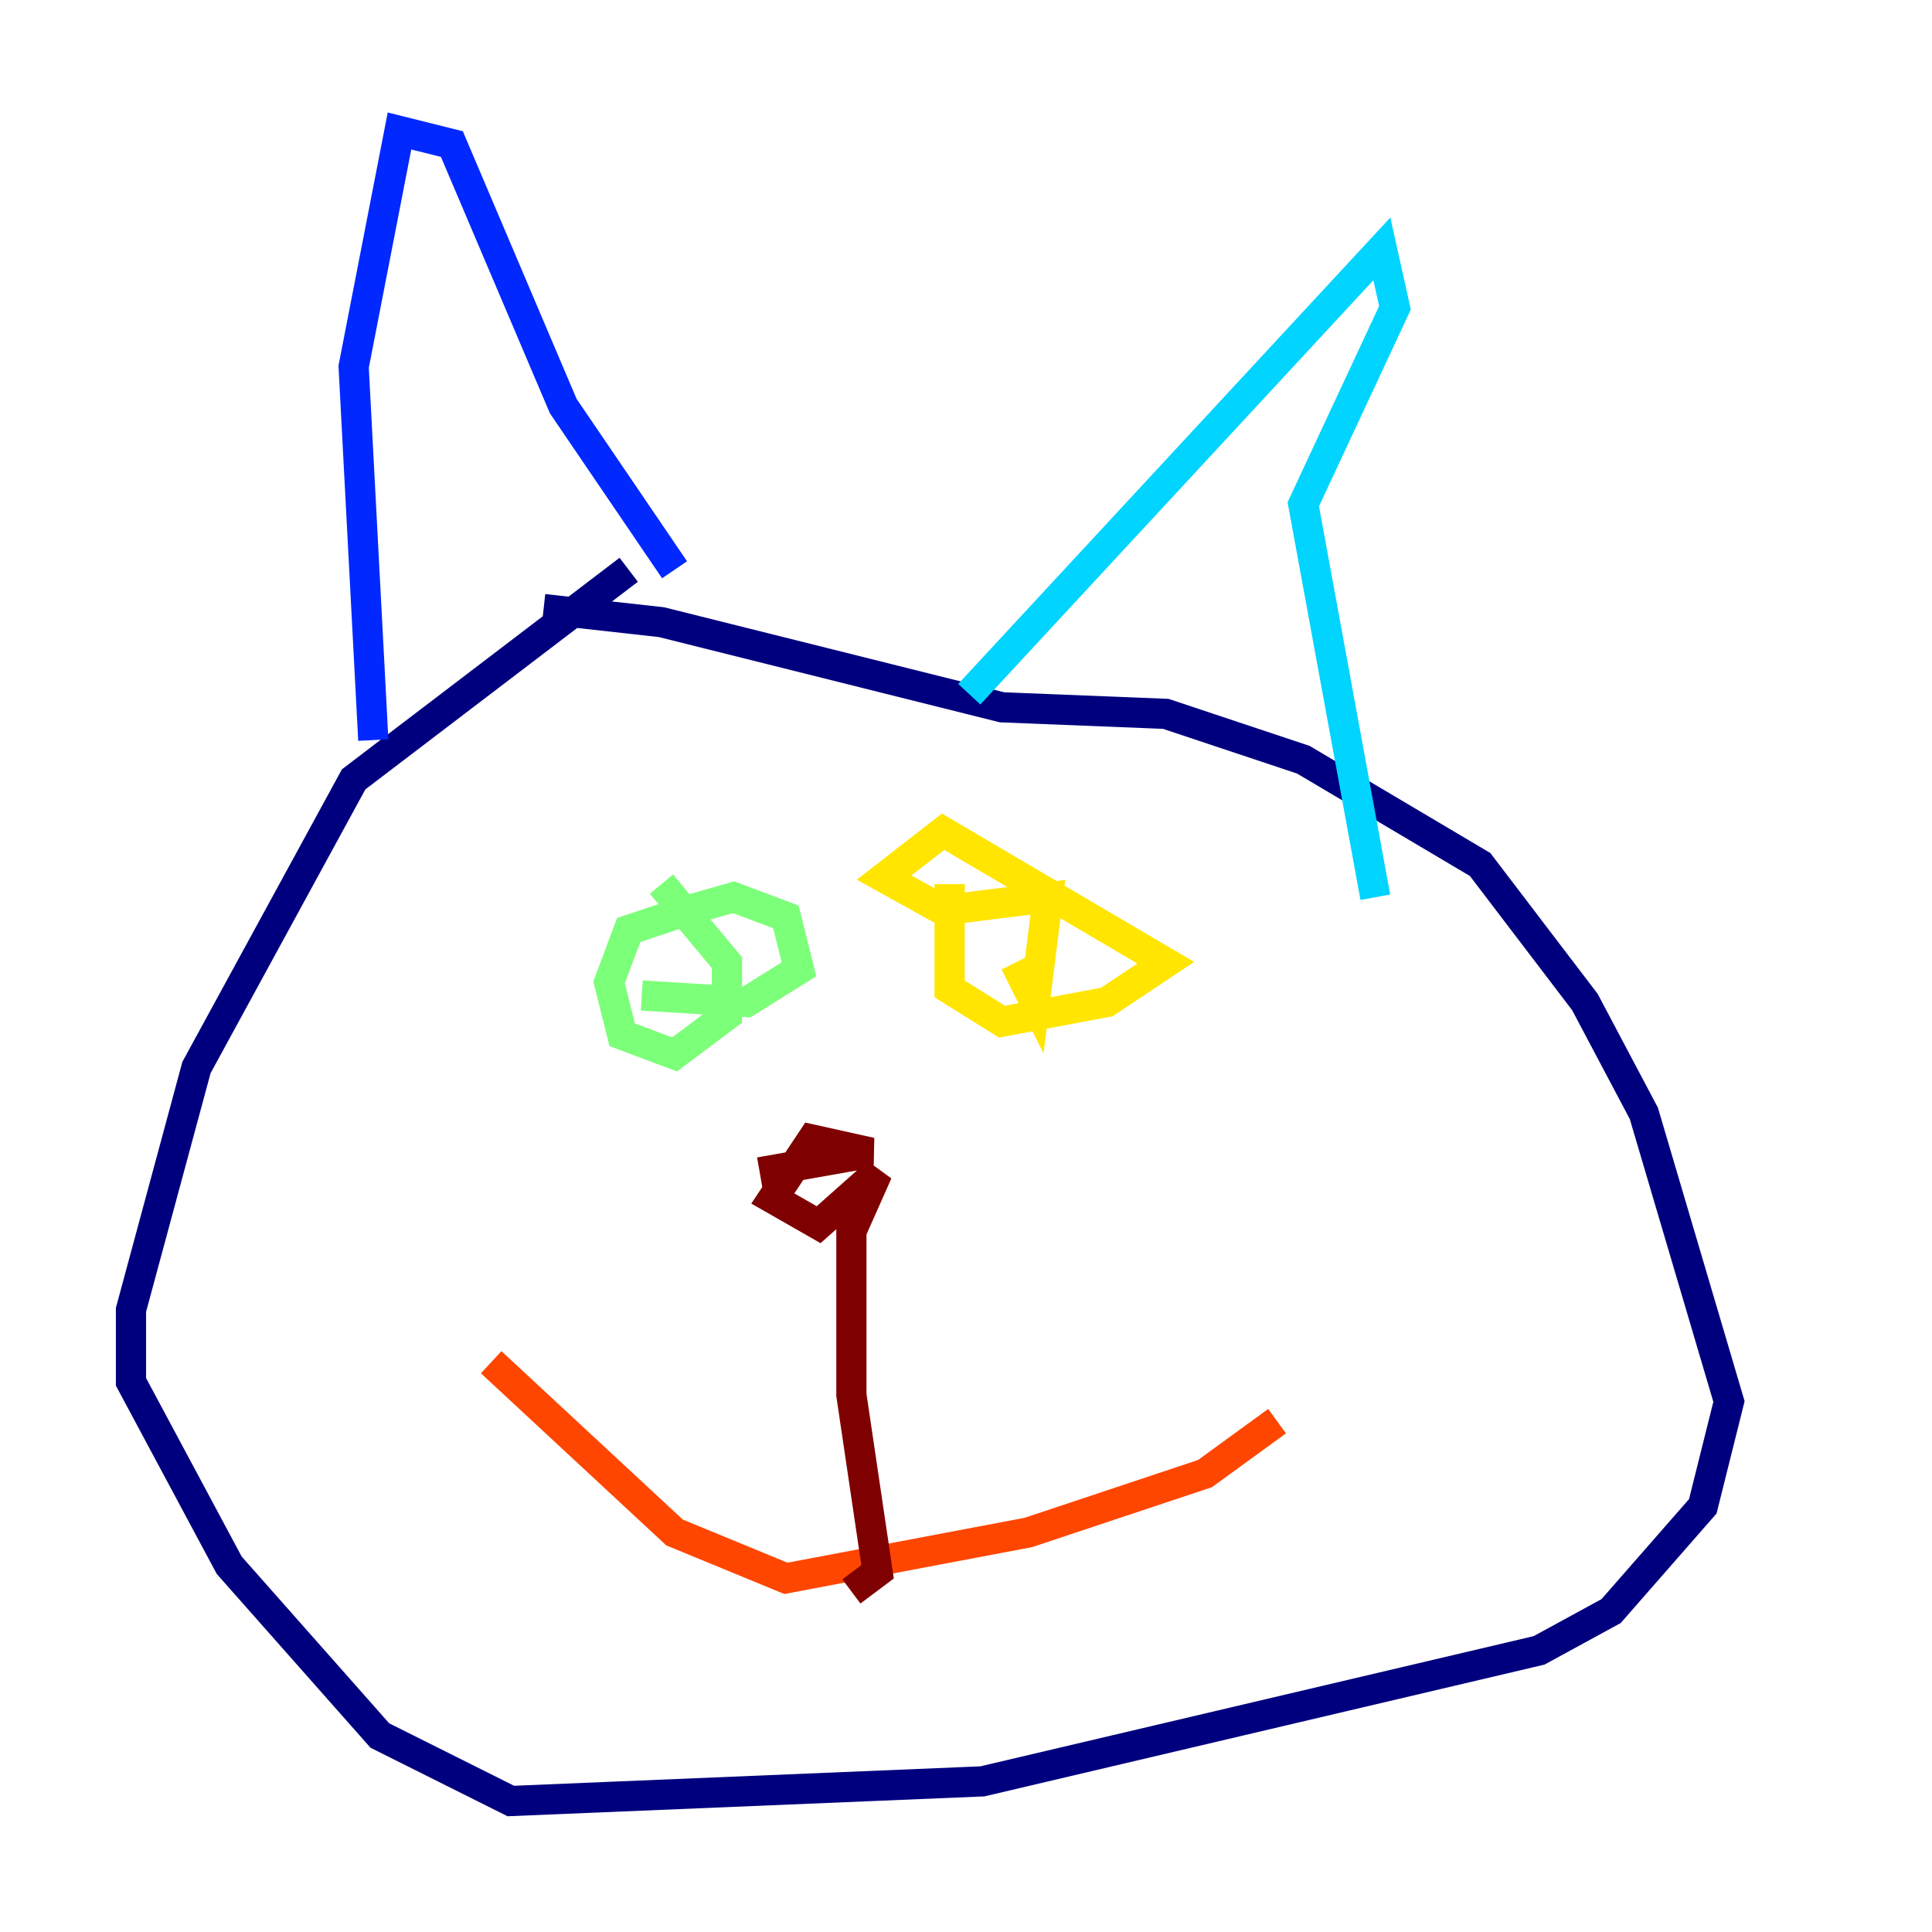 <?xml version="1.0" encoding="utf-8" ?>
<svg baseProfile="tiny" height="128" version="1.2" viewBox="0,0,128,128" width="128" xmlns="http://www.w3.org/2000/svg" xmlns:ev="http://www.w3.org/2001/xml-events" xmlns:xlink="http://www.w3.org/1999/xlink"><defs /><polyline fill="none" points="41.654,37.749 23.43,51.634 13.017,70.725 8.678,86.78 8.678,91.552 15.186,103.702 25.166,114.983 33.844,119.322 65.085,118.02 101.966,109.342 106.739,106.739 112.814,99.797 114.549,92.854 108.909,73.763 105.003,66.386 98.061,57.275 86.346,50.332 77.234,47.295 66.386,46.861 43.824,41.22 36.014,40.352" stroke="#00007f" stroke-width="2" /><polyline fill="none" points="24.732,49.031 23.43,24.298 26.468,8.678 29.939,9.546 37.315,26.902 44.691,37.749" stroke="#0028ff" stroke-width="2" /><polyline fill="none" points="64.217,45.993 91.552,16.488 92.42,20.393 86.346,33.41 91.119,59.444" stroke="#00d4ff" stroke-width="2" /><polyline fill="none" points="42.522,65.953 49.464,66.386 52.936,64.217 52.068,60.746 48.597,59.444 45.559,60.312 41.654,61.614 40.352,65.085 41.22,68.556 44.691,69.858 48.163,67.254 48.163,63.783 43.824,58.576" stroke="#7cff79" stroke-width="2" /><polyline fill="none" points="62.915,58.576 62.915,65.519 66.386,67.688 73.329,66.386 77.234,63.783 62.481,55.105 58.576,58.142 62.481,60.312 69.424,59.444 68.556,66.386 67.254,63.783" stroke="#ffe500" stroke-width="2" /><polyline fill="none" points="32.542,90.251 44.691,101.532 52.068,104.57 68.122,101.532 79.837,97.627 84.61,94.156" stroke="#ff4600" stroke-width="2" /><polyline fill="none" points="50.332,77.668 57.709,76.366 53.803,75.498 51.2,79.403 54.237,81.139 58.142,77.668 56.407,81.573 56.407,92.42 58.142,104.136 56.407,105.437" stroke="#7f0000" stroke-width="2" /></svg>